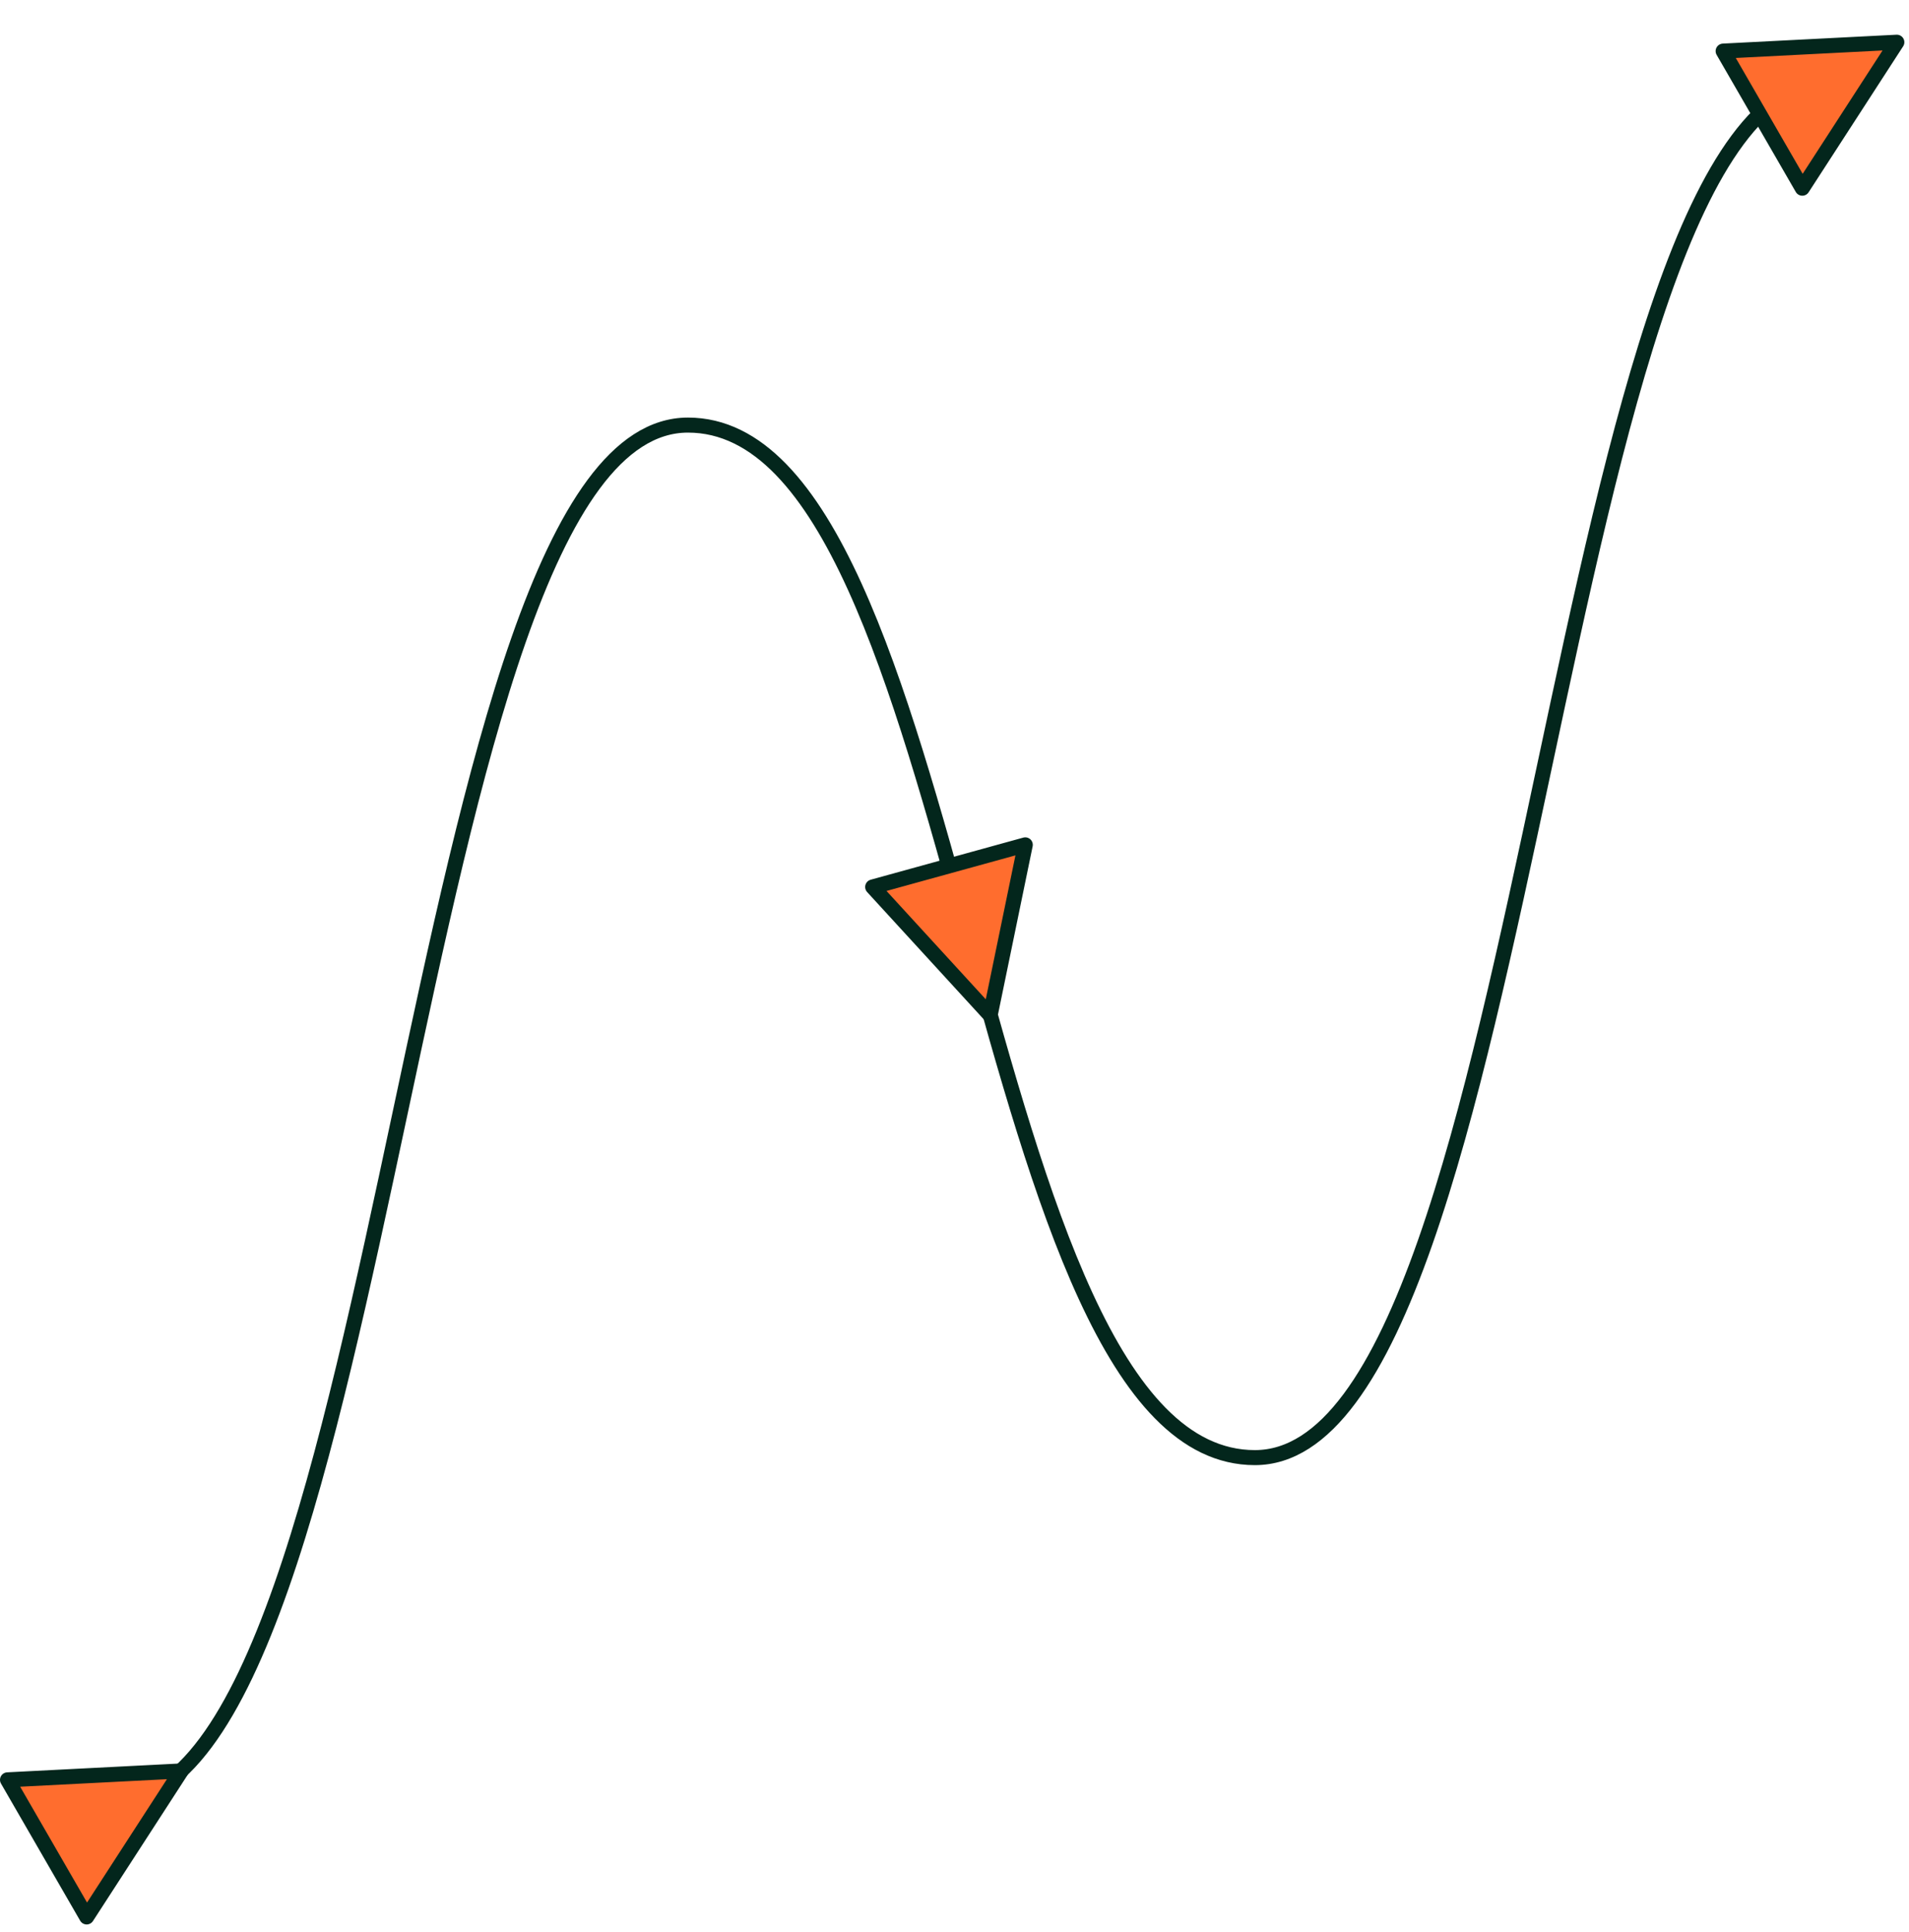 <svg width="254" height="257" viewBox="0 0 254 257" fill="none" xmlns="http://www.w3.org/2000/svg">
<path d="M243.728 10.766C206.109 10.766 204.773 193.932 166.963 193.932C129.154 193.932 128.772 56.557 91.535 56.557C53.917 56.557 52.58 239.723 14.771 239.723" stroke="#03261C" stroke-width="2" stroke-linejoin="round"/>
<path d="M24.111 235.621L1 236.803L11.532 255.045L24.111 235.621Z" fill="#FF6D2E" stroke="#03261C" stroke-width="2" stroke-linejoin="round"/>
<path d="M131.745 135.071L136.417 112.406L116.112 118.009L131.745 135.071Z" fill="#FF6D2E" stroke="#03261C" stroke-width="2" stroke-linejoin="round"/>
<path d="M252.382 5.617L229.271 6.799L239.803 25.041L252.382 5.617Z" fill="#FF6D2E" stroke="#03261C" stroke-width="2" stroke-linejoin="round"/>
</svg>
